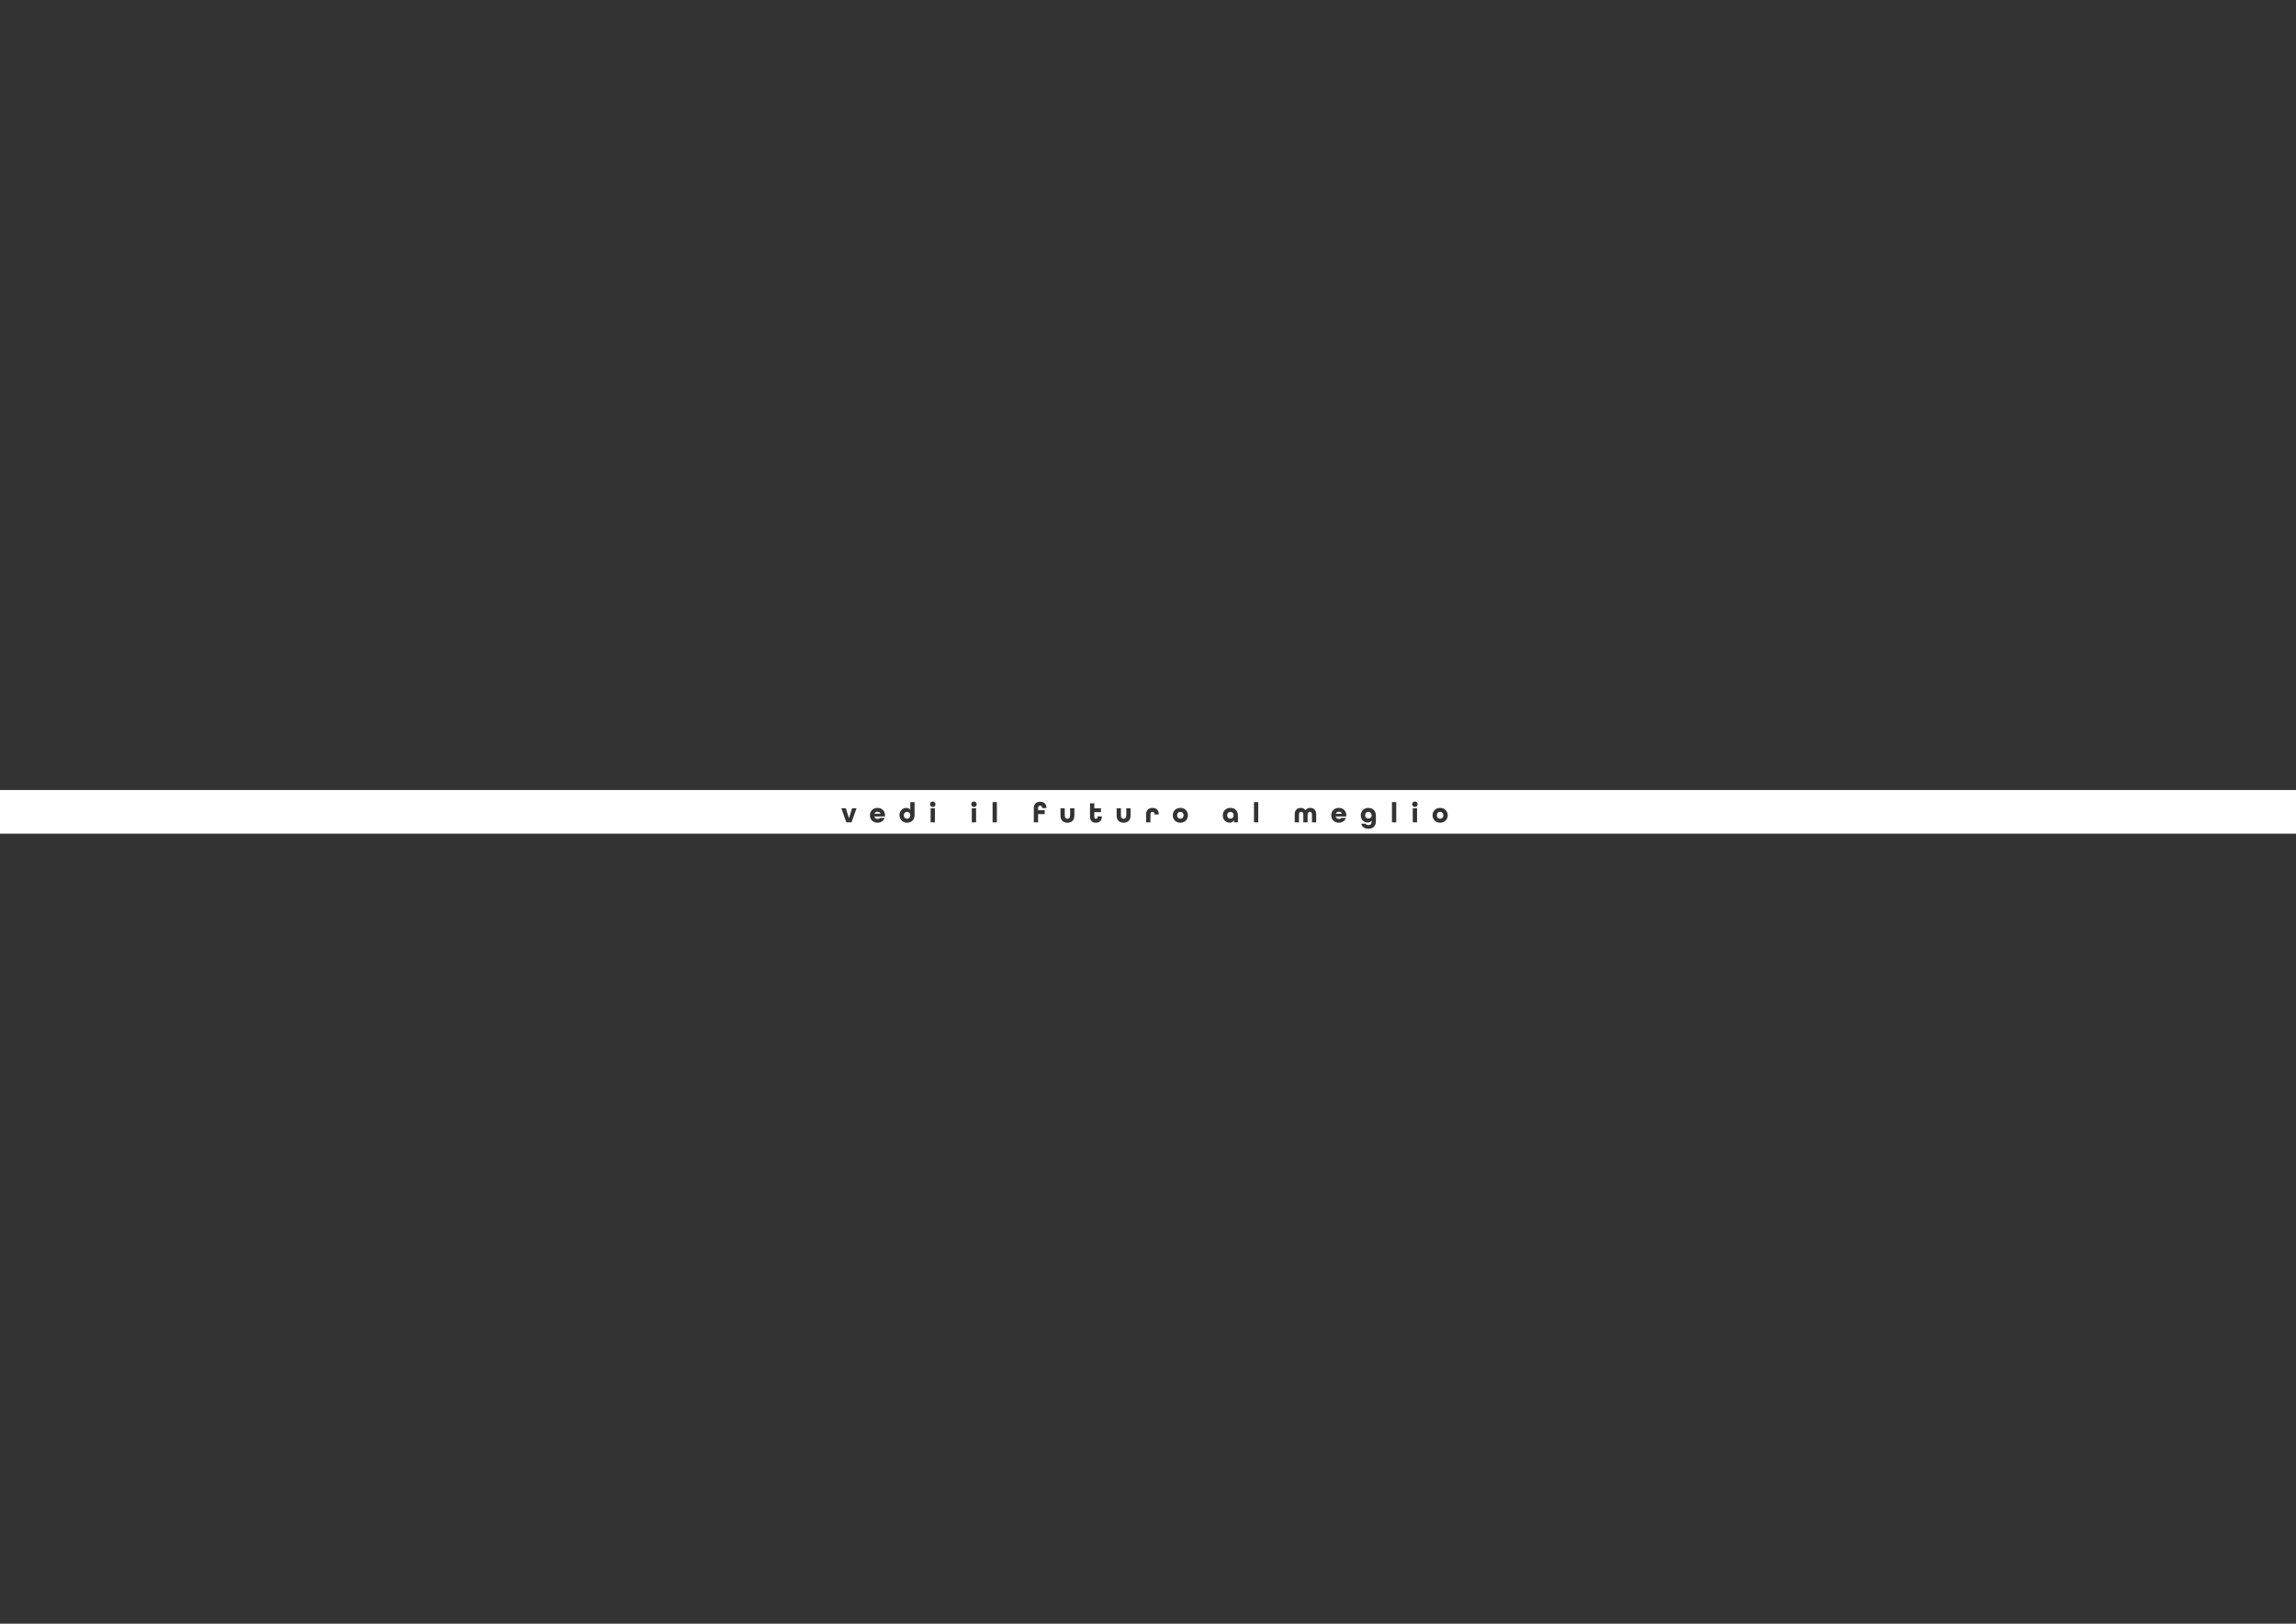 <?xml version="1.0" encoding="UTF-8"?>
<svg id="Livello_1" xmlns="http://www.w3.org/2000/svg" version="1.1" viewBox="0 0 841.89 595.28">
  <rect x="0" y="0" width="841.89" height="595.28" fill="#333333" stroke="none"/>
  <!-- Generator: Adobe Illustrator 29.6.1, SVG Export Plug-In . SVG Version: 2.1.1 Build 9)  -->
  <defs>
    <style>
      .st0 {
        fill: #fff;
      }
    </style>
  </defs>
  <path class="st0" d="M501.76,297.65c-.71,0-1.19.51-1.19,1.25s.48,1.17,1.19,1.17,1.19-.43,1.19-1.17-.48-1.25-1.19-1.25Z"/>
  <path class="st0" d="M451.15,297.65c-.71,0-1.19.51-1.19,1.25s.48,1.25,1.19,1.25,1.19-.51,1.19-1.25-.48-1.25-1.19-1.25Z"/>
  <path class="st0" d="M490.93,297.59c-.54,0-.96.24-1.12.76h2.26c-.18-.53-.6-.76-1.14-.76Z"/>
  <path class="st0" d="M432.81,297.65c-.71,0-1.19.51-1.19,1.25s.48,1.25,1.19,1.25,1.19-.51,1.19-1.25-.48-1.25-1.19-1.25Z"/>
  <path class="st0" d="M332.59,297.65c-.71,0-1.19.51-1.19,1.25s.48,1.25,1.19,1.25,1.19-.51,1.19-1.25-.48-1.25-1.19-1.25Z"/>
  <path class="st0" d="M528.06,297.65c-.71,0-1.19.51-1.19,1.25s.48,1.25,1.19,1.25,1.19-.51,1.19-1.25-.48-1.25-1.19-1.25Z"/>
  <path class="st0" d="M321.76,297.59c-.54,0-.96.24-1.12.76h2.26c-.18-.53-.6-.76-1.14-.76Z"/>
  <path class="st0" d="M0,289.63v16.02h841.89v-16.02H0ZM312.23,301.48h-1.9l-1.85-5.16h1.68l1.14,3.67,1.14-3.67h1.64l-1.85,5.16ZM324.51,299.34h-3.9c.13.61.59.88,1.15.88.45,0,.78-.09.98-.38h1.62c-.33,1.07-1.32,1.78-2.6,1.78-1.63,0-2.78-1.15-2.78-2.72s1.15-2.72,2.78-2.72,2.75,1.15,2.75,2.72v.44ZM335.35,298.85c0,1.73-1.17,2.77-2.75,2.77s-2.79-1.12-2.79-2.78c0-1.8,1.34-2.65,2.51-2.65.62,0,1.14.24,1.46.7v-2.82h1.57v4.79ZM342.81,301.48h-1.57v-5.16h1.57v5.16ZM342.02,295.85c-.57,0-1-.43-1-1s.43-1,1-1,1,.43,1,1-.43,1-1,1ZM357.91,301.48h-1.57v-5.16h1.57v5.16ZM357.13,295.85c-.57,0-1-.43-1-1s.43-1,1-1,1,.43,1,1-.43,1-1,1ZM365.53,301.48h-1.57v-7.42h1.57v7.42ZM383.07,297.04v1.41h-2.43v3.03h-1.57v-5.22c0-1.57.94-2.33,2.32-2.33s2.32.77,2.32,2.33h-1.57c0-.66-.31-.87-.75-.87s-.75.22-.75.87v.78h2.43ZM393.95,299c0,1.73-1.02,2.62-2.55,2.62s-2.55-.88-2.55-2.62v-2.67h1.57v2.67c0,.81.4,1.16.98,1.16s.98-.34.98-1.16v-2.67h1.57v2.67ZM404,299.45c0,1.47-.88,2.17-2.16,2.17s-2.16-.7-2.16-2.17v-4.95h1.57v1.83h2.44v1.41h-2.44v1.71c0,.54.25.71.6.71s.6-.17.6-.71v-.16h1.57v.16ZM414.55,299c0,1.73-1.02,2.62-2.55,2.62s-2.55-.88-2.55-2.62v-2.67h1.57v2.67c0,.81.4,1.16.98,1.16s.98-.34.98-1.16v-2.67h1.57v2.67ZM424.91,298.59h-1.57v-.04c0-.69-.31-.9-.75-.9s-.75.21-.75.9v2.94h-1.57v-2.94c0-1.61.94-2.36,2.32-2.36s2.31.74,2.32,2.37v.03ZM432.81,301.62c-1.63,0-2.78-1.15-2.78-2.72s1.15-2.72,2.78-2.72,2.78,1.15,2.78,2.72-1.15,2.72-2.78,2.72ZM453.91,301.48h-1.44v-.86c-.27.64-.86.99-1.6.99-1.15,0-2.5-.86-2.5-2.65,0-1.66,1.15-2.78,2.79-2.78s2.75,1.08,2.75,2.77v2.53ZM461.37,301.48h-1.57v-7.42h1.57v7.42ZM482.63,301.48h-1.57v-2.9c0-.69-.33-.93-.8-.93s-.79.24-.79.93v2.9h-1.57v-2.9c0-.69-.33-.93-.79-.93s-.8.24-.8.93v2.9h-1.57v-2.9c0-1.66.96-2.39,2.21-2.39.73,0,1.35.28,1.73.83.39-.54.99-.83,1.73-.83,1.25,0,2.21.73,2.21,2.39v2.9ZM493.67,299.34h-3.9c.13.61.59.88,1.15.88.45,0,.78-.09.98-.38h1.62c-.33,1.07-1.32,1.78-2.6,1.78-1.63,0-2.78-1.15-2.78-2.72s1.15-2.72,2.78-2.72,2.75,1.15,2.75,2.72v.44ZM504.51,301.09c0,1.97-1.24,2.74-2.74,2.74-1.32,0-2.34-.57-2.65-1.84h1.59c.16.32.53.48,1.05.48.76,0,1.18-.32,1.18-1.33v-.3c-.32.46-.85.7-1.49.7-1.1,0-2.48-.72-2.48-2.63,0-1.57,1.15-2.72,2.78-2.72s2.76,1.08,2.76,2.77v2.13ZM511.97,301.48h-1.57v-7.42h1.57v7.42ZM519.6,301.48h-1.57v-5.16h1.57v5.16ZM518.81,295.85c-.58,0-1-.43-1-1s.43-1,1-1,1,.43,1,1-.43,1-1,1ZM528.06,301.62c-1.63,0-2.78-1.15-2.78-2.72s1.15-2.72,2.78-2.72,2.78,1.15,2.78,2.72-1.15,2.72-2.78,2.72Z"/>
</svg>